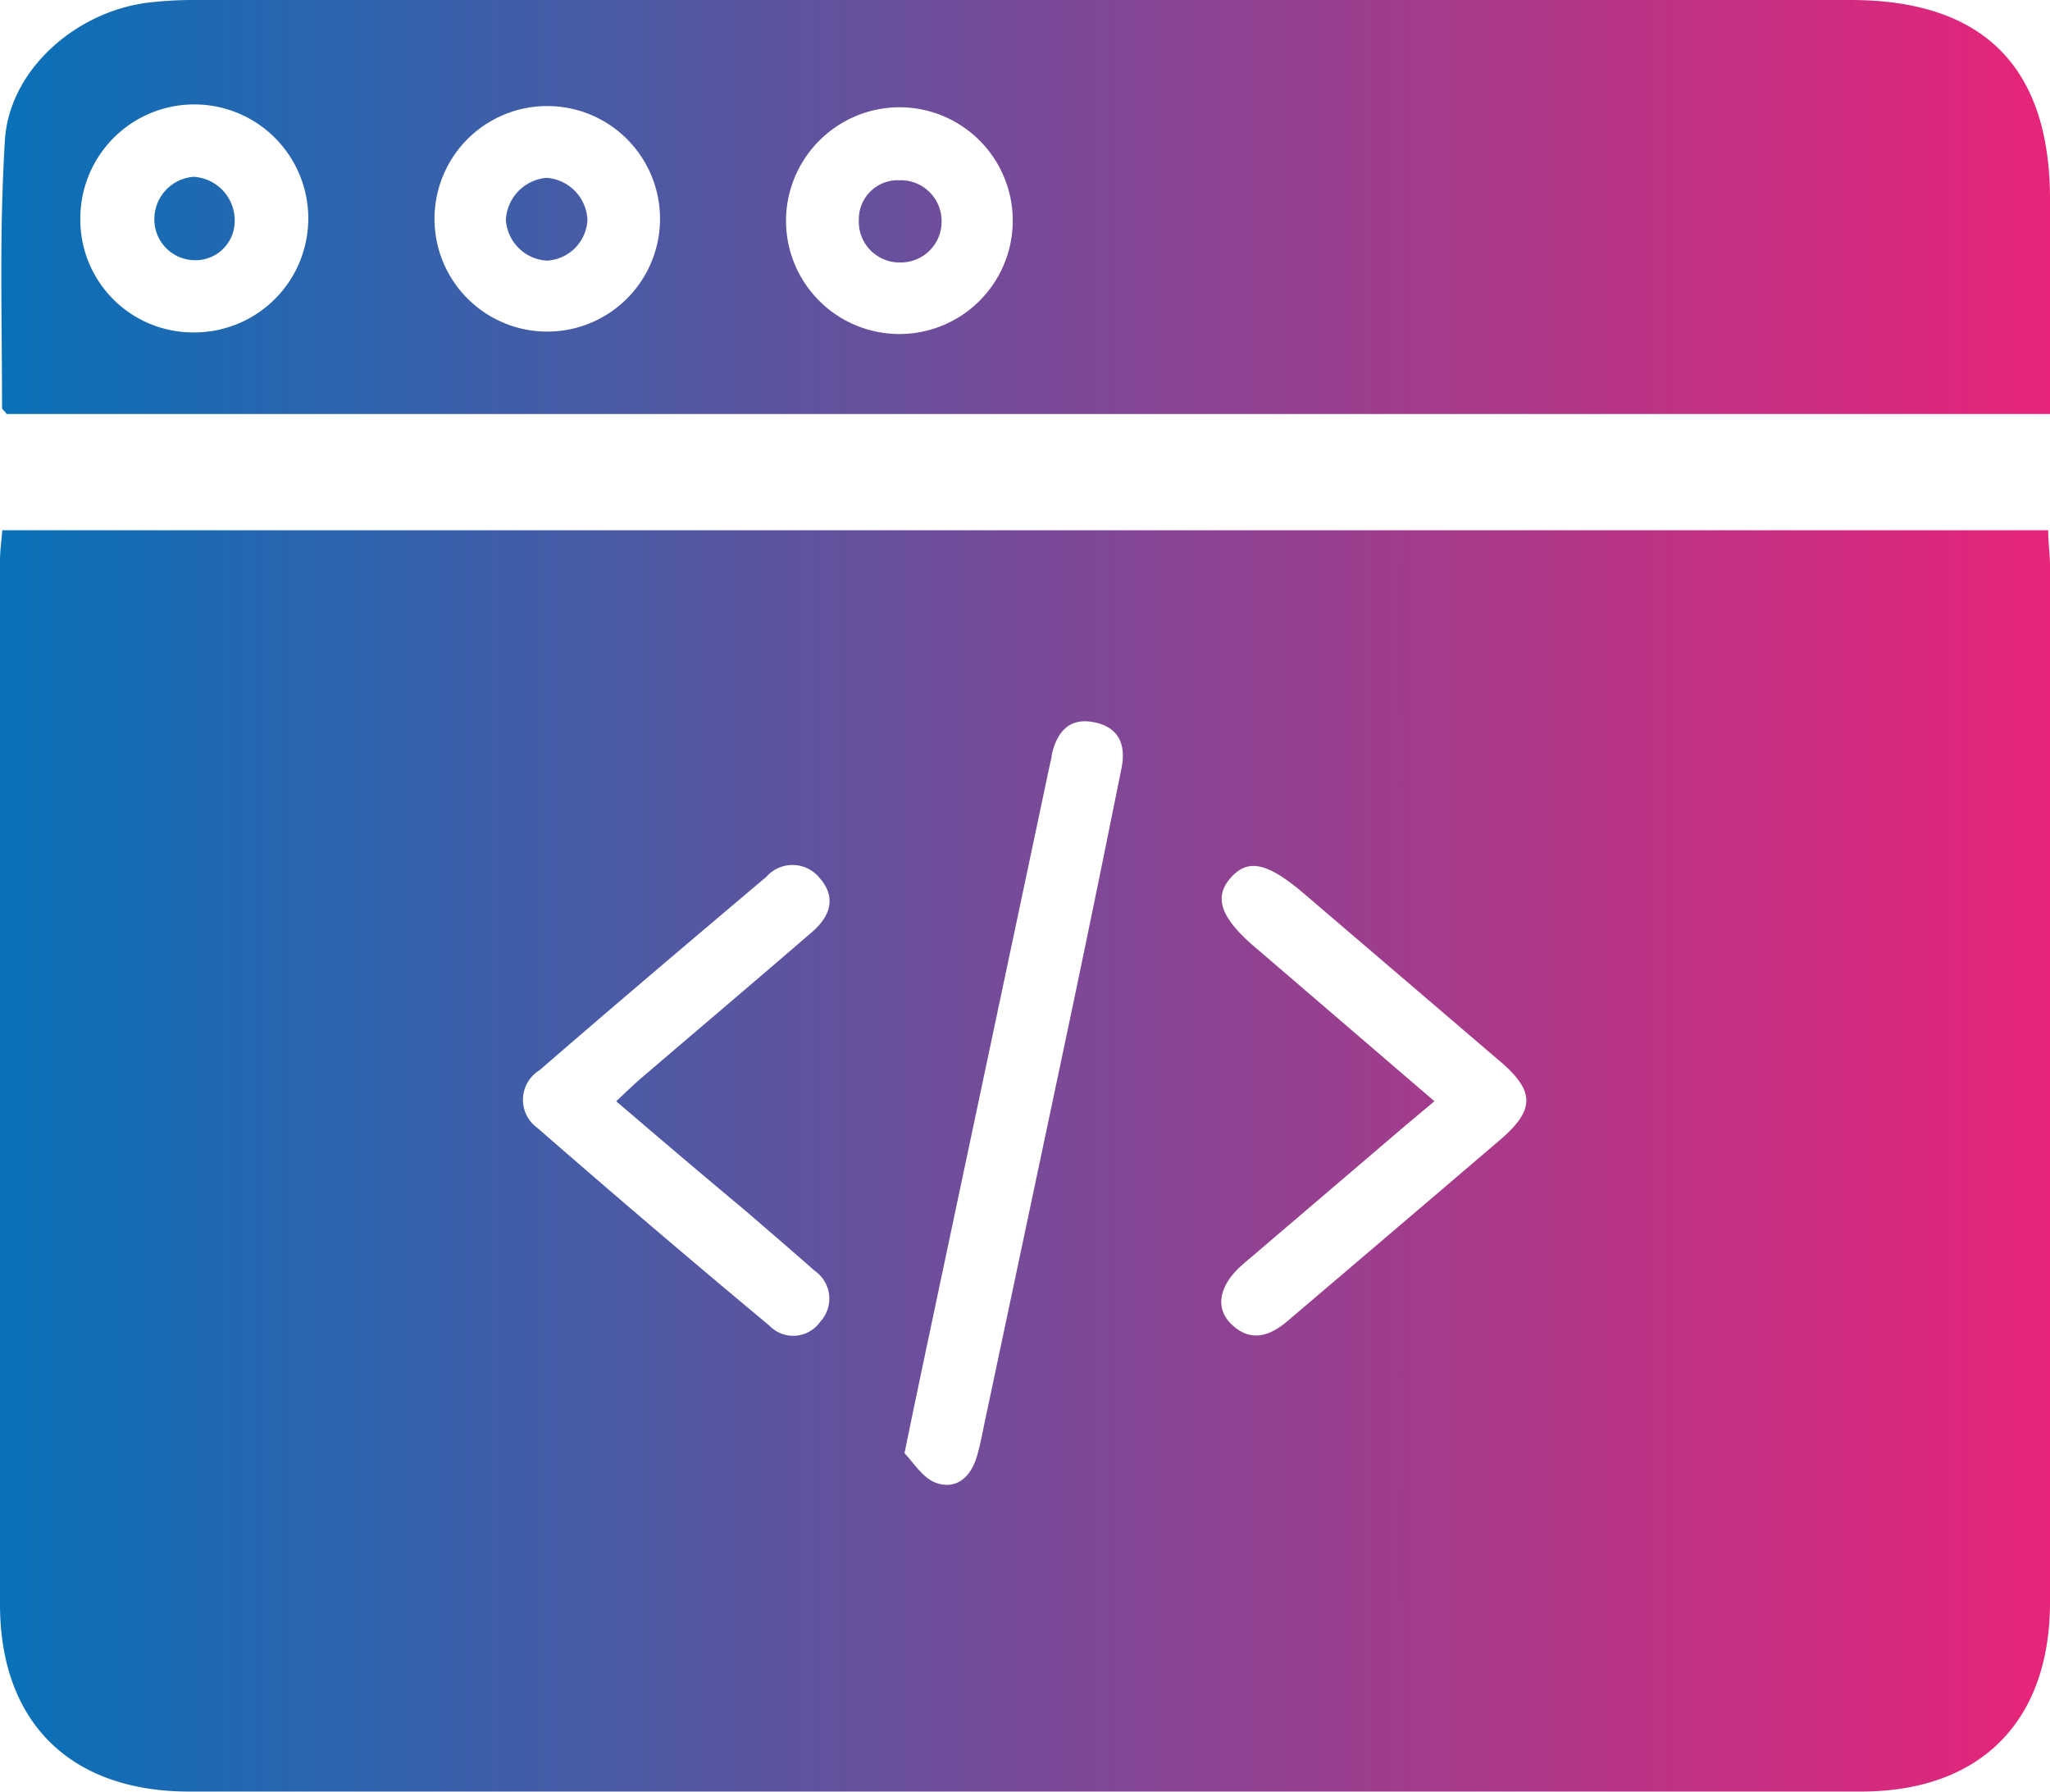 <svg id="Capa_1" data-name="Capa 1" xmlns="http://www.w3.org/2000/svg" xmlns:xlink="http://www.w3.org/1999/xlink" viewBox="0 0 100.54 87.86"><defs><style>.cls-1{fill:url(#Degradado_sin_nombre_62);}</style><linearGradient id="Degradado_sin_nombre_62" y1="43.93" x2="100.54" y2="43.93" gradientUnits="userSpaceOnUse"><stop offset="0" stop-color="#0871b8"/><stop offset="1" stop-color="#e72479"/></linearGradient></defs><path class="cls-1" d="M.11,26H100.45c0,.57.08,1.12.09,1.67V78.56c0,5.87-3.43,9.29-9.27,9.29q-41,0-82,0C3.46,87.85,0,84.46,0,78.67,0,61.28,0,44.88,0,27.49,0,27,.07,26.57.11,26ZM44.36,71.26c.4.4.87,1.2,1.54,1.45,1,.36,1.7-.28,2-1.26.18-.6.29-1.22.42-1.84q2.18-10.28,4.35-20.56Q53.86,43.36,55,37.68c.23-1.11-.08-2-1.32-2.26s-1.85.48-2.1,1.6c0,.16-.06.31-.09.47q-2.68,12.66-5.36,25.32C45.57,65.47,45,68.13,44.36,71.26ZM30.22,54c.51-.47.87-.83,1.26-1.16,2.79-2.39,5.58-4.75,8.36-7.15.84-.73,1.21-1.65.38-2.61A1.71,1.71,0,0,0,37.58,43c-3.72,3.14-7.44,6.29-11.12,9.48a1.7,1.7,0,0,0-.09,2.84Q32,60.23,37.73,65a1.62,1.62,0,0,0,2.5-.19,1.66,1.66,0,0,0-.28-2.5c-1.13-1-2.3-2-3.46-3C34.44,57.6,32.38,55.85,30.22,54ZM70.35,54,69,55.13l-7.52,6.42c-.16.14-.33.27-.48.41-1.19,1-1.44,2.13-.64,2.94,1,1,2,.58,2.89-.21q5.15-4.38,10.28-8.76c1.77-1.51,1.77-2.42,0-3.92L64,43.86c-1.82-1.56-2.78-1.78-3.63-.83S59.8,45,61.72,46.59Zm30.19-33.7H.32C.23,20.15.1,20.07.1,20c0-4.71-.14-8.43.14-13.12C.45,3.46,3.66.62,7.17.14A19.1,19.1,0,0,1,9.68,0H90.76c6.5,0,9.77,3.27,9.78,9.75ZM9.47,16.3a5.59,5.59,0,1,0-5.53-5.64A5.53,5.53,0,0,0,9.47,16.3Zm29.08-5.57a5.56,5.56,0,1,0,5.66-5.47A5.58,5.58,0,0,0,38.55,10.73Zm-6.18,0a5.53,5.53,0,1,0-11.06,0,5.53,5.53,0,1,0,11.06,0ZM9.5,8.67a2.08,2.08,0,0,0-1.93,2.09,2,2,0,0,0,2,2,1.92,1.92,0,0,0,1.94-1.89A2.14,2.14,0,0,0,9.5,8.67Zm34.62.17a1.91,1.91,0,0,0-2,1.94,2,2,0,0,0,2.06,2.09,2,2,0,0,0,2-2A2,2,0,0,0,44.12,8.84ZM26.81,8.72a2.18,2.18,0,0,0-2,2.06,2.14,2.14,0,0,0,2,2,2.1,2.1,0,0,0,2-2A2.16,2.16,0,0,0,26.81,8.72Z" transform="translate(0 0)"/></svg>
